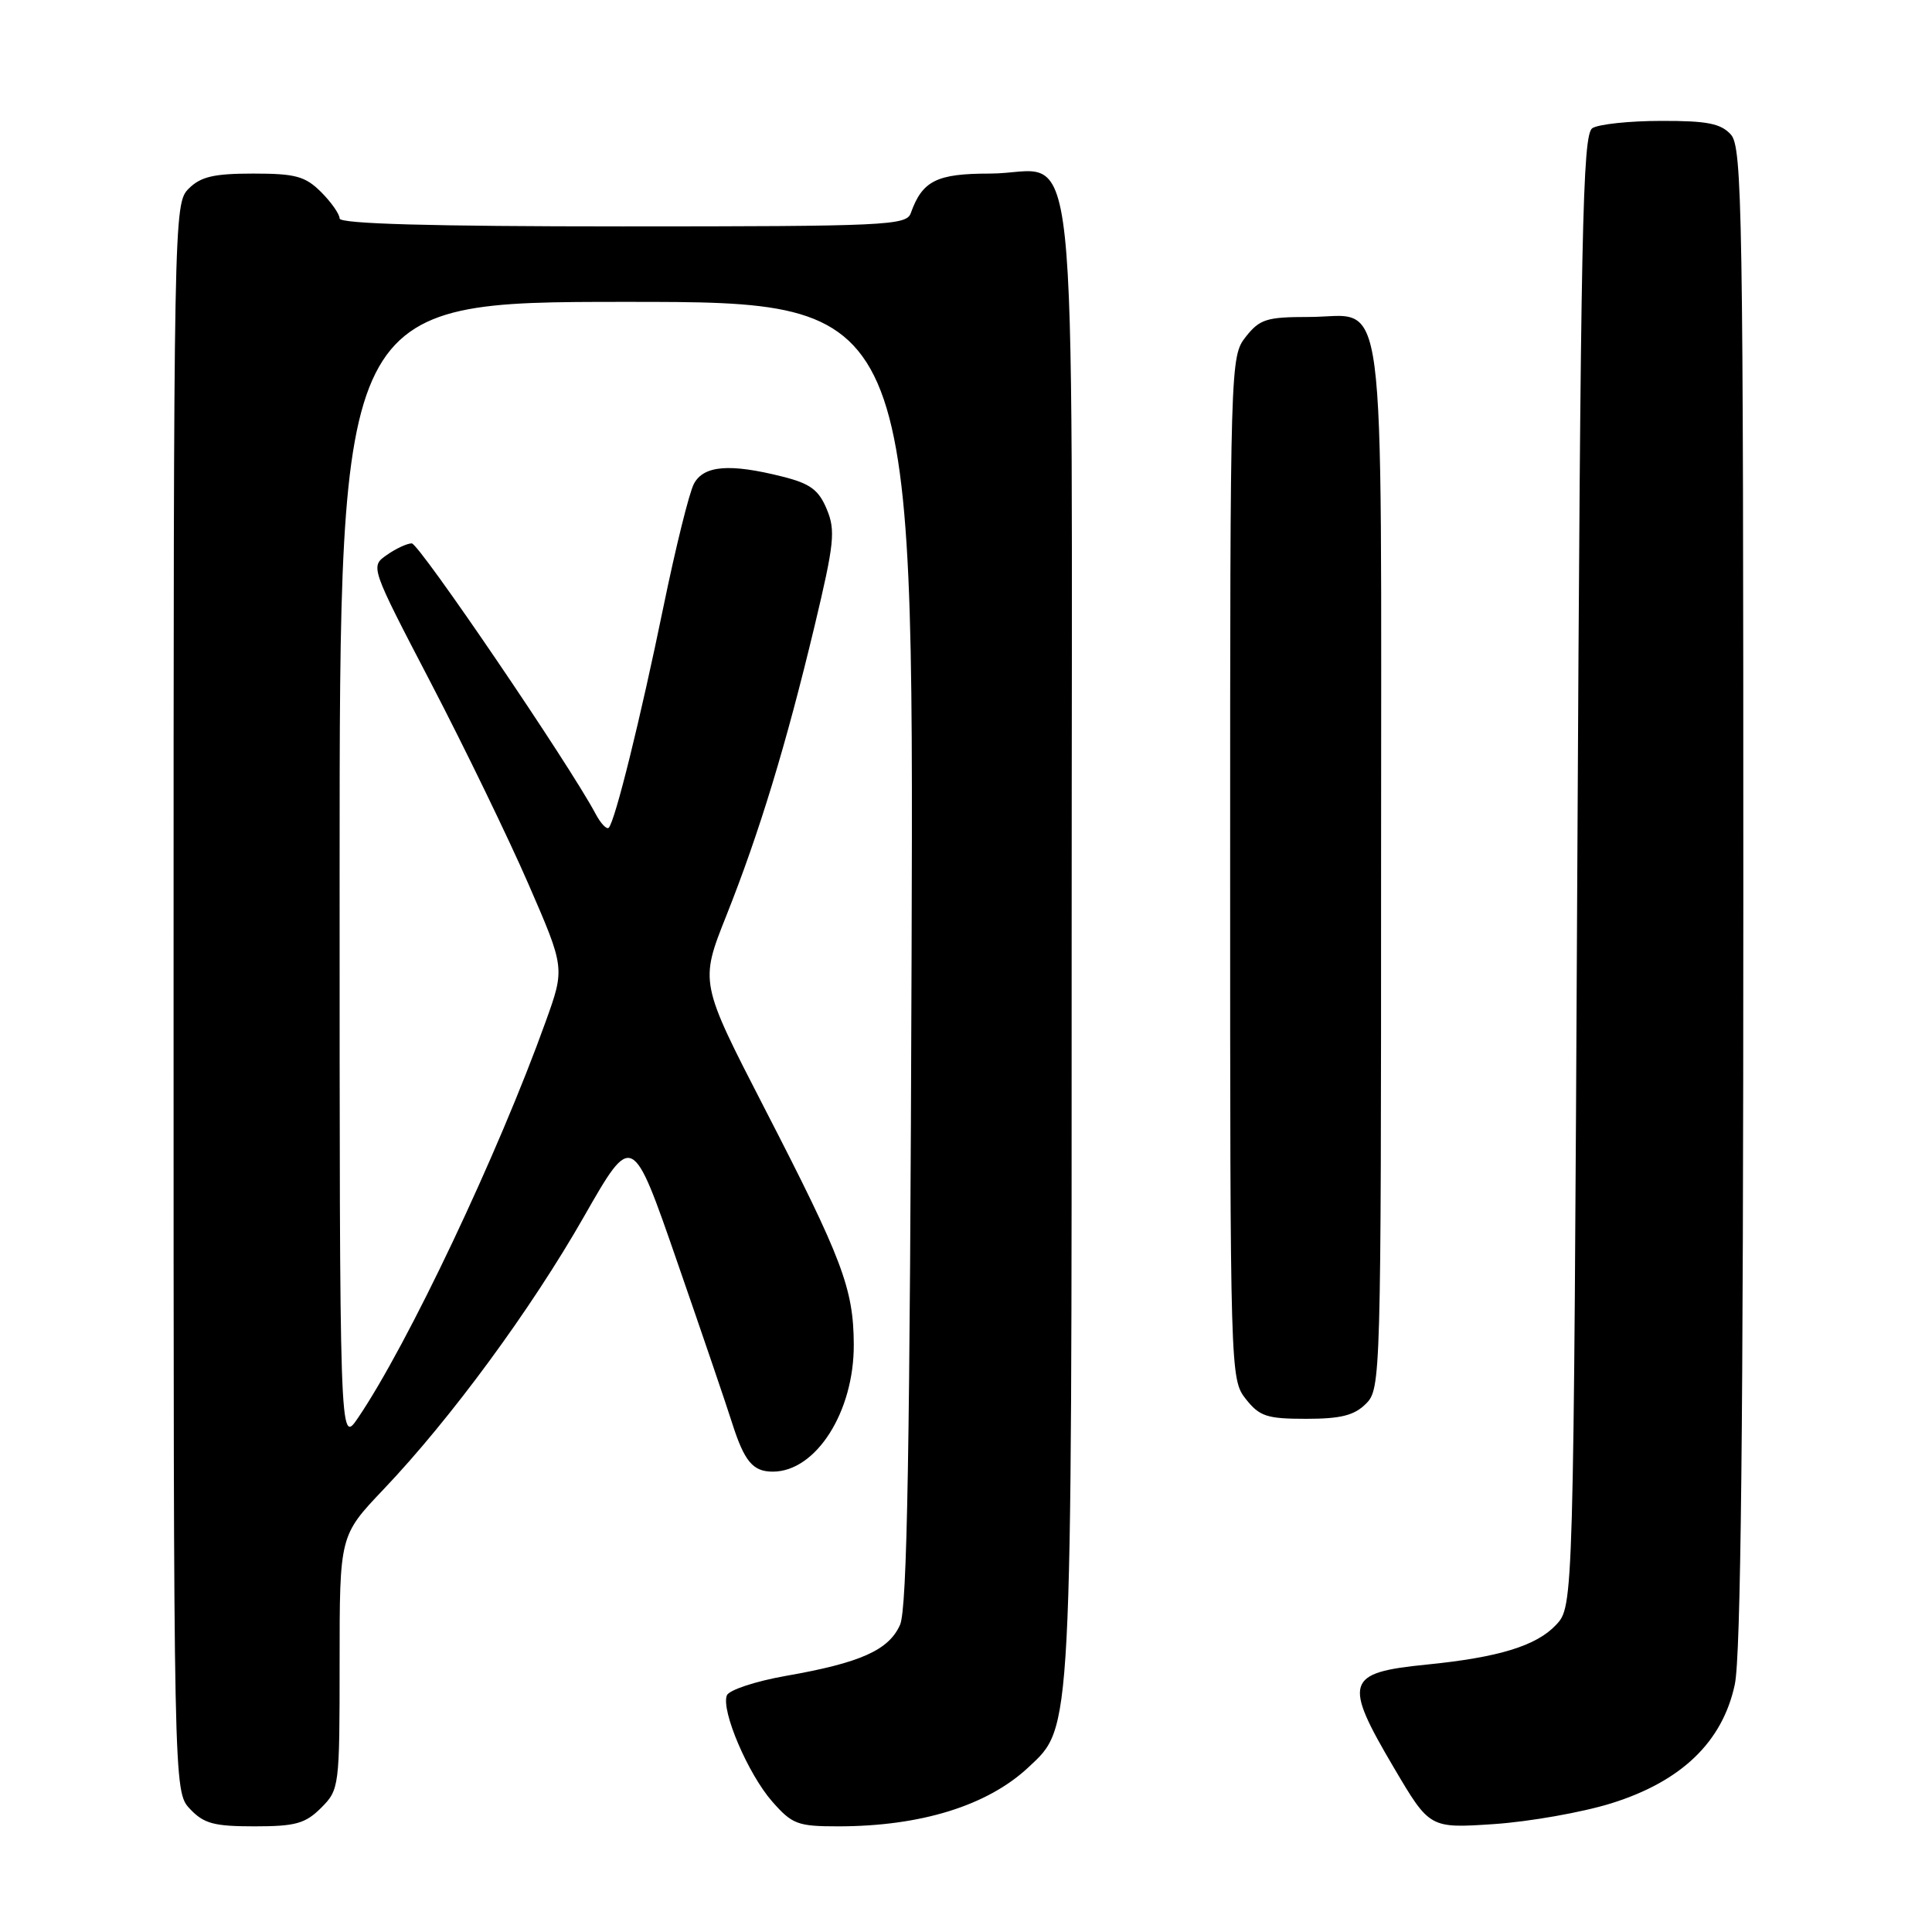<?xml version="1.0" encoding="UTF-8" standalone="no"?>
<!DOCTYPE svg PUBLIC "-//W3C//DTD SVG 1.1//EN" "http://www.w3.org/Graphics/SVG/1.1/DTD/svg11.dtd" >
<svg xmlns="http://www.w3.org/2000/svg" xmlns:xlink="http://www.w3.org/1999/xlink" version="1.1" viewBox="0 0 256 256">
 <g >
 <path fill="currentColor"
d=" M 42.55 239.55 C 44.96 237.13 45.00 236.80 45.00 220.28 C 45.00 203.47 45.00 203.47 50.81 197.36 C 59.71 188.01 70.36 173.52 77.40 161.17 C 83.78 150.00 83.78 150.00 89.75 167.25 C 93.04 176.74 96.30 186.30 96.99 188.50 C 98.63 193.65 99.75 195.00 102.40 195.00 C 108.13 195.00 113.18 187.06 113.13 178.13 C 113.09 170.74 111.63 166.88 101.34 146.92 C 92.72 130.18 92.72 130.18 96.24 121.34 C 100.63 110.30 104.15 98.75 107.94 82.93 C 110.55 72.00 110.73 70.29 109.55 67.47 C 108.48 64.90 107.35 64.07 103.67 63.15 C 96.69 61.39 93.25 61.67 91.95 64.10 C 91.33 65.25 89.52 72.57 87.92 80.35 C 84.87 95.20 81.50 108.84 80.66 109.68 C 80.39 109.95 79.60 109.12 78.92 107.84 C 75.45 101.30 55.53 72.00 54.56 72.00 C 53.95 72.00 52.46 72.69 51.25 73.54 C 49.06 75.07 49.06 75.07 57.11 90.52 C 61.53 99.01 67.34 110.98 70.01 117.12 C 74.86 128.27 74.86 128.27 72.30 135.38 C 66.02 152.87 54.02 178.19 47.43 187.89 C 45.00 191.46 45.00 191.46 45.00 115.73 C 45.00 40.00 45.00 40.00 83.04 40.00 C 121.07 40.00 121.07 40.00 120.79 126.25 C 120.57 192.33 120.21 213.15 119.26 215.30 C 117.77 218.65 114.03 220.33 104.15 222.06 C 100.11 222.77 96.58 223.94 96.31 224.65 C 95.53 226.66 99.13 235.08 102.32 238.71 C 104.97 241.73 105.70 242.00 111.05 242.00 C 122.01 242.00 130.84 239.26 136.27 234.18 C 142.10 228.72 142.00 230.66 142.00 124.32 C 142.00 11.66 143.21 23.00 131.15 23.00 C 124.10 23.00 122.21 23.95 120.68 28.25 C 120.11 29.87 117.37 30.00 82.53 30.00 C 57.09 30.00 45.00 29.66 45.00 28.95 C 45.00 28.38 43.90 26.80 42.55 25.45 C 40.44 23.35 39.16 23.00 33.55 23.00 C 28.33 23.00 26.59 23.41 25.00 25.00 C 23.03 26.97 23.00 28.33 23.00 132.19 C 23.00 237.37 23.00 237.37 25.17 239.69 C 27.01 241.64 28.35 242.00 33.72 242.00 C 39.15 242.00 40.45 241.64 42.55 239.55 Z  M 213.50 238.95 C 222.80 236.05 228.25 230.81 229.87 223.20 C 230.67 219.46 231.00 188.69 231.00 118.78 C 231.00 27.95 230.86 19.50 229.35 17.83 C 228.02 16.36 226.20 16.00 220.10 16.02 C 215.92 16.02 211.82 16.46 211.00 16.98 C 209.69 17.81 209.44 30.21 209.00 115.38 C 208.50 212.84 208.50 212.84 206.18 215.31 C 203.57 218.09 198.56 219.62 189.00 220.57 C 178.31 221.64 177.95 222.80 184.72 234.27 C 189.44 242.27 189.44 242.27 197.97 241.70 C 202.66 241.38 209.65 240.15 213.50 238.95 Z  M 181.00 186.00 C 182.96 184.04 183.00 182.67 183.00 114.83 C 183.00 35.28 183.88 42.00 173.42 42.00 C 167.83 42.00 166.92 42.29 165.07 44.63 C 163.02 47.24 163.00 47.99 163.00 115.00 C 163.00 182.01 163.02 182.76 165.07 185.37 C 166.90 187.68 167.86 188.00 173.07 188.00 C 177.67 188.00 179.45 187.55 181.00 186.00 Z "/>
</g>
</svg>